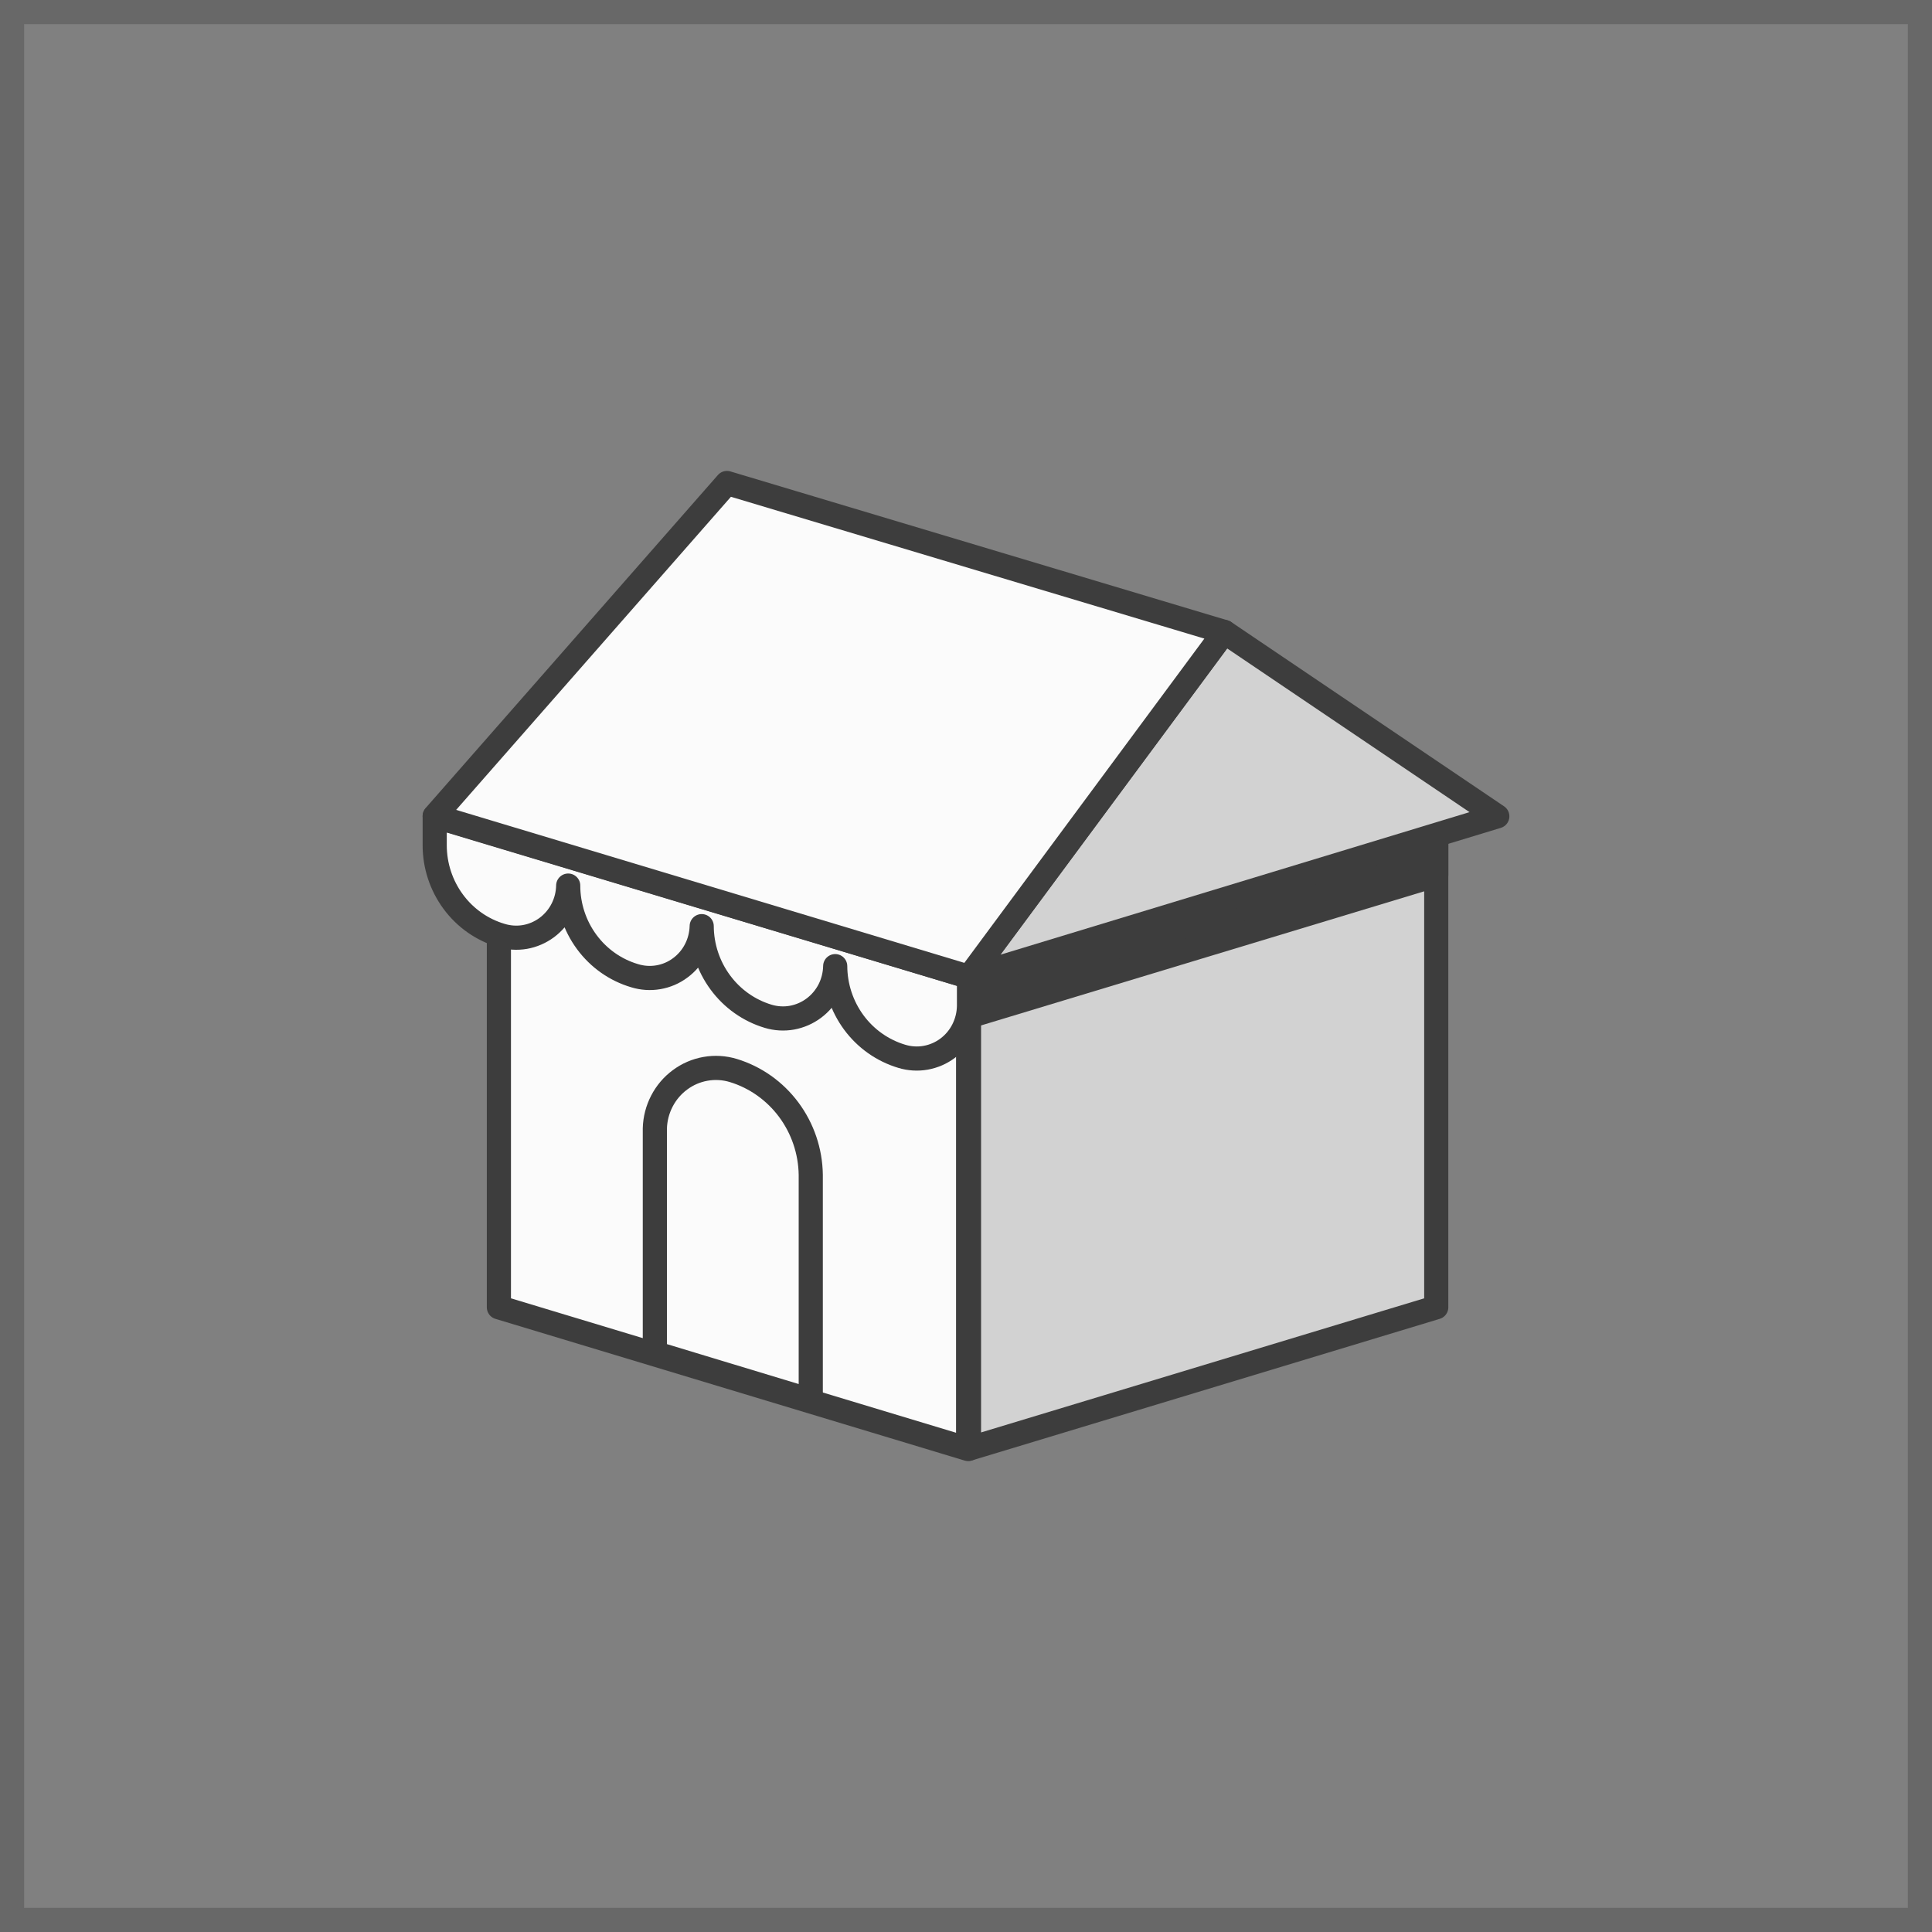 <svg width="40" height="40" viewBox="0 0 40 40" fill="none" xmlns="http://www.w3.org/2000/svg">
<rect x="0" y="0" width="40" height="40" fill="#808080" stroke="none"/>
<rect opacity="0.2" x="0.25" y="0.25" width="39.5" height="39.5" stroke="#0D0D0D" stroke-width="0.5"/>
<path d="M10.329 16.331V27.066L20.044 30V19.211L10.329 16.331Z" fill="#FBFBFB" stroke="#3D3D3D" stroke-width="0.5" stroke-linecap="round" stroke-linejoin="round"/>
<path d="M15.181 22.163C14.995 22.107 14.799 22.095 14.608 22.129C14.417 22.162 14.236 22.24 14.08 22.356C13.923 22.471 13.794 22.623 13.704 22.797C13.613 22.972 13.563 23.166 13.558 23.363V28.014L16.786 28.992V24.323C16.779 23.836 16.619 23.364 16.33 22.975C16.041 22.587 15.639 22.302 15.181 22.163V22.163Z" fill="#FBFBFB" stroke="#3D3D3D" stroke-width="0.5" stroke-linecap="round" stroke-linejoin="round"/>
<path d="M29.736 16.769V27.066L20.062 29.994V19.679L29.736 16.769Z" fill="#D2D2D2" stroke="#3D3D3D" stroke-width="0.5" stroke-linecap="round" stroke-linejoin="round"/>
<path d="M29.736 16.955V18.117L20.062 21.045V20L29.736 16.955Z" fill="#3D3D3D" stroke="#3D3D3D" stroke-width="0.5" stroke-linecap="round" stroke-linejoin="round"/>
<path d="M25.349 13.084L20.062 20.225L31 16.901L25.349 13.084Z" fill="#D2D2D2" stroke="#3D3D3D" stroke-width="0.5" stroke-linecap="round" stroke-linejoin="round"/>
<path d="M20.062 20.225V20.825C20.06 20.996 20.019 21.164 19.942 21.317C19.866 21.469 19.755 21.601 19.62 21.702C19.485 21.803 19.328 21.871 19.163 21.9C18.998 21.929 18.828 21.918 18.668 21.869C18.272 21.75 17.925 21.505 17.677 21.169C17.429 20.832 17.294 20.424 17.292 20.003C17.289 20.173 17.247 20.34 17.171 20.491C17.094 20.641 16.984 20.772 16.85 20.872C16.715 20.973 16.56 21.04 16.396 21.07C16.232 21.099 16.064 21.089 15.904 21.041C15.508 20.922 15.161 20.677 14.913 20.34C14.665 20.004 14.53 19.596 14.528 19.175C14.524 19.344 14.482 19.51 14.405 19.66C14.328 19.81 14.218 19.94 14.083 20.039C13.949 20.139 13.794 20.205 13.63 20.233C13.467 20.261 13.299 20.25 13.14 20.201C12.743 20.084 12.395 19.839 12.147 19.502C11.899 19.166 11.764 18.756 11.764 18.335C11.761 18.505 11.72 18.671 11.643 18.822C11.566 18.973 11.456 19.103 11.322 19.203C11.187 19.303 11.032 19.37 10.868 19.399C10.704 19.427 10.535 19.416 10.376 19.367C9.98 19.25 9.631 19.005 9.383 18.668C9.135 18.332 9 17.922 9 17.501V16.901L20.062 20.225Z" fill="#FBFBFB" stroke="#3D3D3D" stroke-width="0.5" stroke-linecap="round" stroke-linejoin="round"/>
<path d="M25.348 13.084L20.062 20.225L9 16.895L15.051 10L25.348 13.084Z" fill="#FBFBFB" stroke="#3D3D3D" stroke-width="0.5" stroke-linecap="round" stroke-linejoin="round"/>
</svg>
